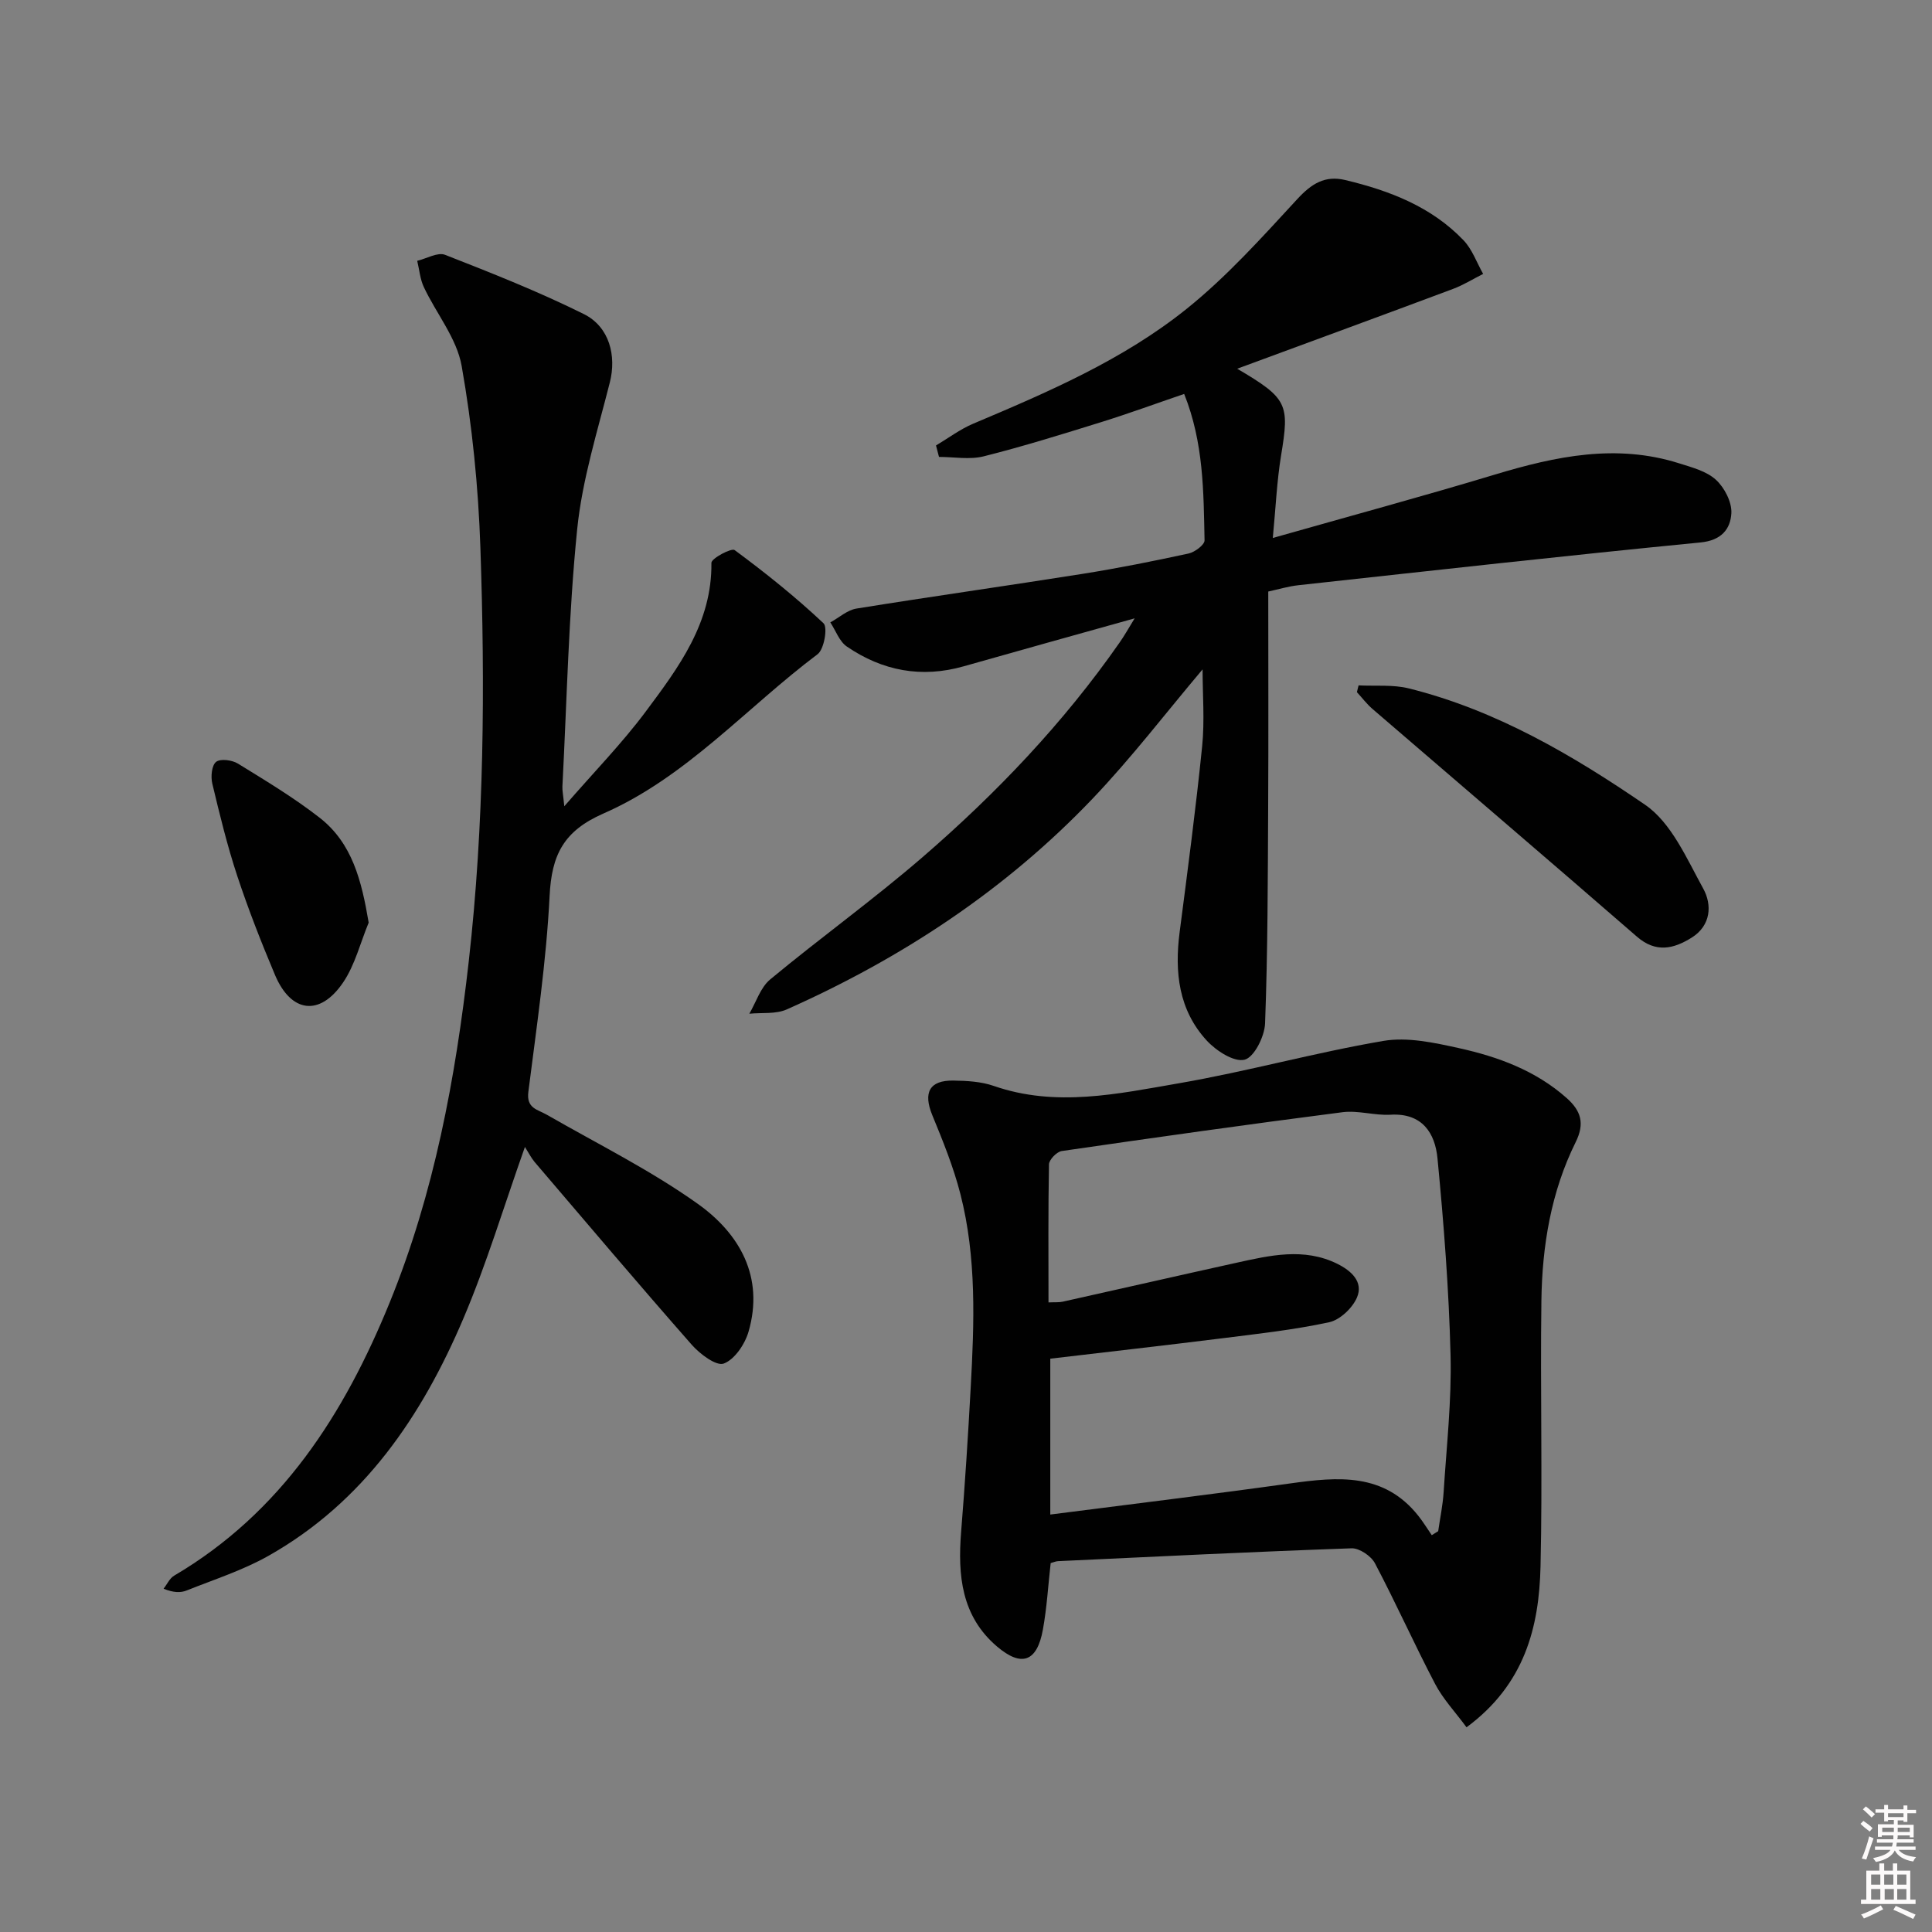 <svg enable-background="new 0 0 400 400" viewBox="0 0 400 400" xmlns="http://www.w3.org/2000/svg"><rect x="0" y="0" width="400" height="400" fill="#808080" stroke="none"/><path d="m385.2 377.6.6-.6c.6.4 1.3.9 1.9 1.5l-.6.7c-.8-.6-1.4-1.1-1.9-1.6zm.3 7.1c.6-1.4 1.1-2.9 1.5-4.5.3.1.6.3.9.4-.5 1.4-1 2.9-1.5 4.4l-.9-.2zm.2-10.1.6-.6c.7.5 1.3 1.1 1.9 1.6l-.7.7c-.6-.6-1.2-1.2-1.8-1.7zm8.4-.8h.8v.9h1.8v.7h-1.8v1.8h-.8v-.3h-1.2v.9h3.3v2.6h-.8v-.4h-2.5c0 .3 0 .6-.1.8h3.4v.7h-3.5c0 .3-.1.6-.1.8h4v.7h-3.5c.7.9 1.9 1.3 3.6 1.5-.2.2-.4.5-.6.9-1.9-.3-3.2-1.1-3.8-2.3-.5 1.1-1.8 2-3.9 2.4-.2-.3-.4-.5-.6-.8 1.9-.4 3.1-.9 3.6-1.7h-3.2v-.7h3.5c.1-.2.1-.5.2-.8h-3.3v-.7h3.4c0-.2 0-.5 0-.8h-2.4v.3h-.8v-2.6h3.3v-.9h-1.2v.3h-.8v-1.8h-1.8v-.7h1.8v-.9h.8v.9h3.2zm-4.4 5.5h2.4c0-.3 0-.6 0-.9h-2.4zm1.2-3.1h3.2v-.8h-3.2zm4.4 2.2h-2.4v.9h2.5v-.9z" fill="#fcfafa"/><path d="m389.2 385.8h.9v1.5h1.8v-1.5h.9v1.5h2.7v6h1.1v.9h-11.3v-.9h1.1v-6h2.7v-1.5zm.2 8.7.5.8c-1.2.6-2.5 1.3-4 1.9-.2-.3-.3-.6-.6-.8 1.6-.6 3-1.3 4.1-1.9zm-2-4.3h1.9v-2.1h-1.9zm0 3.1h1.9v-2.2h-1.9zm2.7-3.1h1.9v-2.1h-1.9zm.1 3.1h1.9v-2.2h-1.9zm2.3 1.3c1.4.6 2.7 1.2 4.1 1.8l-.5.9c-1.5-.7-2.8-1.4-4.1-1.9zm2.2-6.5h-1.9v2.1h1.9zm-1.9 5.2h1.9v-2.2h-1.9z" fill="#fcfafa"/><g fill="#010101"><path d="m234.92 128.02c-12.53 3.51-23.97 6.68-35.39 9.93-8.74 2.49-16.83.95-24.2-4.09-1.55-1.06-2.3-3.3-3.42-5 1.8-.98 3.5-2.55 5.4-2.86 15.57-2.51 31.18-4.71 46.76-7.18 7.38-1.17 14.71-2.64 22.01-4.22 1.29-.28 3.33-1.81 3.31-2.73-.21-10.07-.18-20.22-4.22-30.31-5.92 2.02-11.48 4.06-17.13 5.82-8.08 2.51-16.18 5.04-24.38 7.1-2.91.73-6.16.12-9.25.12-.21-.79-.41-1.58-.62-2.37 2.55-1.52 4.97-3.35 7.68-4.5 15.49-6.54 31.03-13.21 44.2-23.78 8.35-6.7 15.62-14.82 22.92-22.73 2.92-3.17 5.71-4.95 9.91-3.95 9.17 2.19 17.85 5.51 24.52 12.49 1.8 1.89 2.72 4.61 4.05 6.95-2.09 1.05-4.09 2.31-6.27 3.12-14.54 5.44-29.12 10.78-44.65 16.51 10.46 6.15 10.84 7.32 9.09 17.92-.88 5.34-1.11 10.79-1.72 17.12 16.05-4.56 31.09-8.63 46-13.13 12.59-3.8 25.15-6.44 38.14-2.32 2.66.84 5.66 1.62 7.61 3.41 1.77 1.62 3.32 4.63 3.19 6.93-.19 3.25-2.04 5.62-6.4 6.04-27.76 2.71-55.49 5.82-83.22 8.85-2.11.23-4.17.86-6.26 1.31 0 15.01.06 29.8-.02 44.59-.08 14.94-.08 29.89-.64 44.82-.1 2.71-2.26 7.02-4.24 7.52-2.19.55-5.9-1.85-7.85-3.98-5.81-6.32-6.67-14.16-5.6-22.42 1.66-12.81 3.36-25.62 4.66-38.47.54-5.34.09-10.78.09-15.94-7.54 8.92-14.7 18.3-22.8 26.79-18.02 18.89-39.49 33.02-63.29 43.61-2.27 1.01-5.15.63-7.75.89 1.41-2.41 2.31-5.44 4.33-7.11 10.37-8.6 21.34-16.5 31.53-25.3 15.28-13.2 29.18-27.78 40.78-44.41.93-1.31 1.71-2.71 3.14-5.04z"/><path d="m303.63 357.62c-2.34-3.18-4.86-5.84-6.5-8.97-4.32-8.25-8.12-16.76-12.46-24.99-.8-1.51-3.22-3.15-4.83-3.1-20.27.71-40.52 1.71-60.78 2.66-.47.02-.93.24-1.53.4-.52 4.62-.79 9.24-1.61 13.77-1.2 6.65-4.39 7.85-9.5 3.5-7.38-6.28-8.15-14.76-7.43-23.72.8-9.94 1.44-19.89 1.98-29.84.74-13.44 1.25-26.93-2.13-40.12-1.43-5.58-3.62-10.99-5.82-16.33-1.91-4.65-.62-7.23 4.35-7.16 2.8.04 5.75.2 8.35 1.1 12.87 4.48 25.67 1.65 38.31-.53 14.21-2.45 28.17-6.36 42.38-8.78 4.98-.85 10.5.36 15.59 1.48 8.13 1.79 15.93 4.64 22.35 10.34 2.98 2.65 3.8 5.25 1.88 9.13-5.11 10.31-6.95 21.5-7.1 32.87-.25 18.32.25 36.66-.18 54.97-.29 12.59-3.28 24.43-15.32 33.32zm-86.55-87.97c1.34-.06 2.17.02 2.94-.15 11.97-2.66 23.92-5.4 35.89-8.04 6.99-1.54 14.05-3.22 20.97.2 2.83 1.4 5.48 3.72 4.05 7.01-.95 2.18-3.52 4.61-5.76 5.09-7.28 1.57-14.74 2.39-22.15 3.32-11.83 1.48-23.67 2.81-35.57 4.22v32.27c16.86-2.17 33.32-4.16 49.73-6.45 9.82-1.37 19.34-2.25 26.45 6.69 1.02 1.28 1.87 2.68 2.8 4.03.44-.27.89-.55 1.33-.82.39-2.7.96-5.4 1.13-8.12.6-9.45 1.67-18.92 1.43-28.36-.34-13.58-1.4-27.16-2.7-40.69-.5-5.23-3.13-9.45-9.73-9.06-3.29.19-6.69-.93-9.93-.52-19.4 2.49-38.78 5.23-58.14 8.04-1.03.15-2.62 1.79-2.64 2.76-.18 9.45-.1 18.92-.1 28.58z"/><path d="m108.68 237.46c-4.43 12.5-7.95 24.25-12.72 35.47-8.61 20.27-20.66 38.07-40.42 49.21-5.29 2.98-11.21 4.88-16.89 7.15-1.27.51-2.75.46-4.78-.36.72-.92 1.25-2.16 2.19-2.71 22.21-13.08 35.22-33.47 44.62-56.55 9.21-22.61 13.62-46.37 16.36-70.54 3.23-28.54 3.39-57.15 2.42-85.76-.43-12.58-1.69-25.22-3.88-37.61-1.01-5.72-5.25-10.84-7.83-16.32-.78-1.66-.93-3.62-1.37-5.44 1.94-.46 4.25-1.84 5.77-1.24 9.69 3.79 19.39 7.63 28.7 12.25 5.4 2.68 6.78 8.73 5.42 14.12-2.55 10.09-5.73 20.17-6.77 30.44-1.79 17.68-2.13 35.5-3.06 53.26-.04.79.14 1.59.39 4.1 6.23-7.18 11.97-13.05 16.84-19.58 6.82-9.15 13.77-18.4 13.62-30.82-.01-.92 4.15-3.13 4.81-2.64 6.39 4.72 12.62 9.71 18.4 15.15.9.84.13 5.39-1.23 6.41-14.74 11.07-27.18 25.46-44.32 32.97-8.29 3.63-10.74 8.6-11.16 17.07-.68 13.56-2.69 27.07-4.4 40.57-.44 3.44 1.91 3.63 3.85 4.75 10.49 6.03 21.43 11.45 31.24 18.44 8.64 6.16 13.78 15.11 10.5 26.45-.75 2.59-2.87 5.76-5.13 6.61-1.54.58-4.94-1.97-6.63-3.89-10.99-12.5-21.74-25.2-32.55-37.86-.73-.89-1.25-1.93-1.99-3.1z"/><path d="m281.28 141.9c3.49.18 7.13-.2 10.46.64 17.99 4.49 33.84 13.79 48.86 24.08 5.45 3.73 8.62 11.16 12.03 17.34 1.86 3.36 1.63 7.66-2.39 10.17-3.72 2.32-7.39 3.22-11.34-.21-18.17-15.79-36.48-31.41-54.72-47.12-1.2-1.03-2.17-2.33-3.25-3.5.11-.48.23-.94.35-1.4z"/><path d="m76.33 191.02c-1.73 4.17-2.83 8.78-5.32 12.43-4.81 7.05-10.77 6.25-14.08-1.61-2.83-6.71-5.5-13.52-7.79-20.43-2.08-6.28-3.65-12.74-5.19-19.19-.34-1.43-.12-3.78.8-4.49.9-.7 3.31-.38 4.52.37 5.76 3.55 11.6 7.06 16.92 11.21 6.75 5.28 8.67 13.01 10.14 21.71z"/></g></svg>